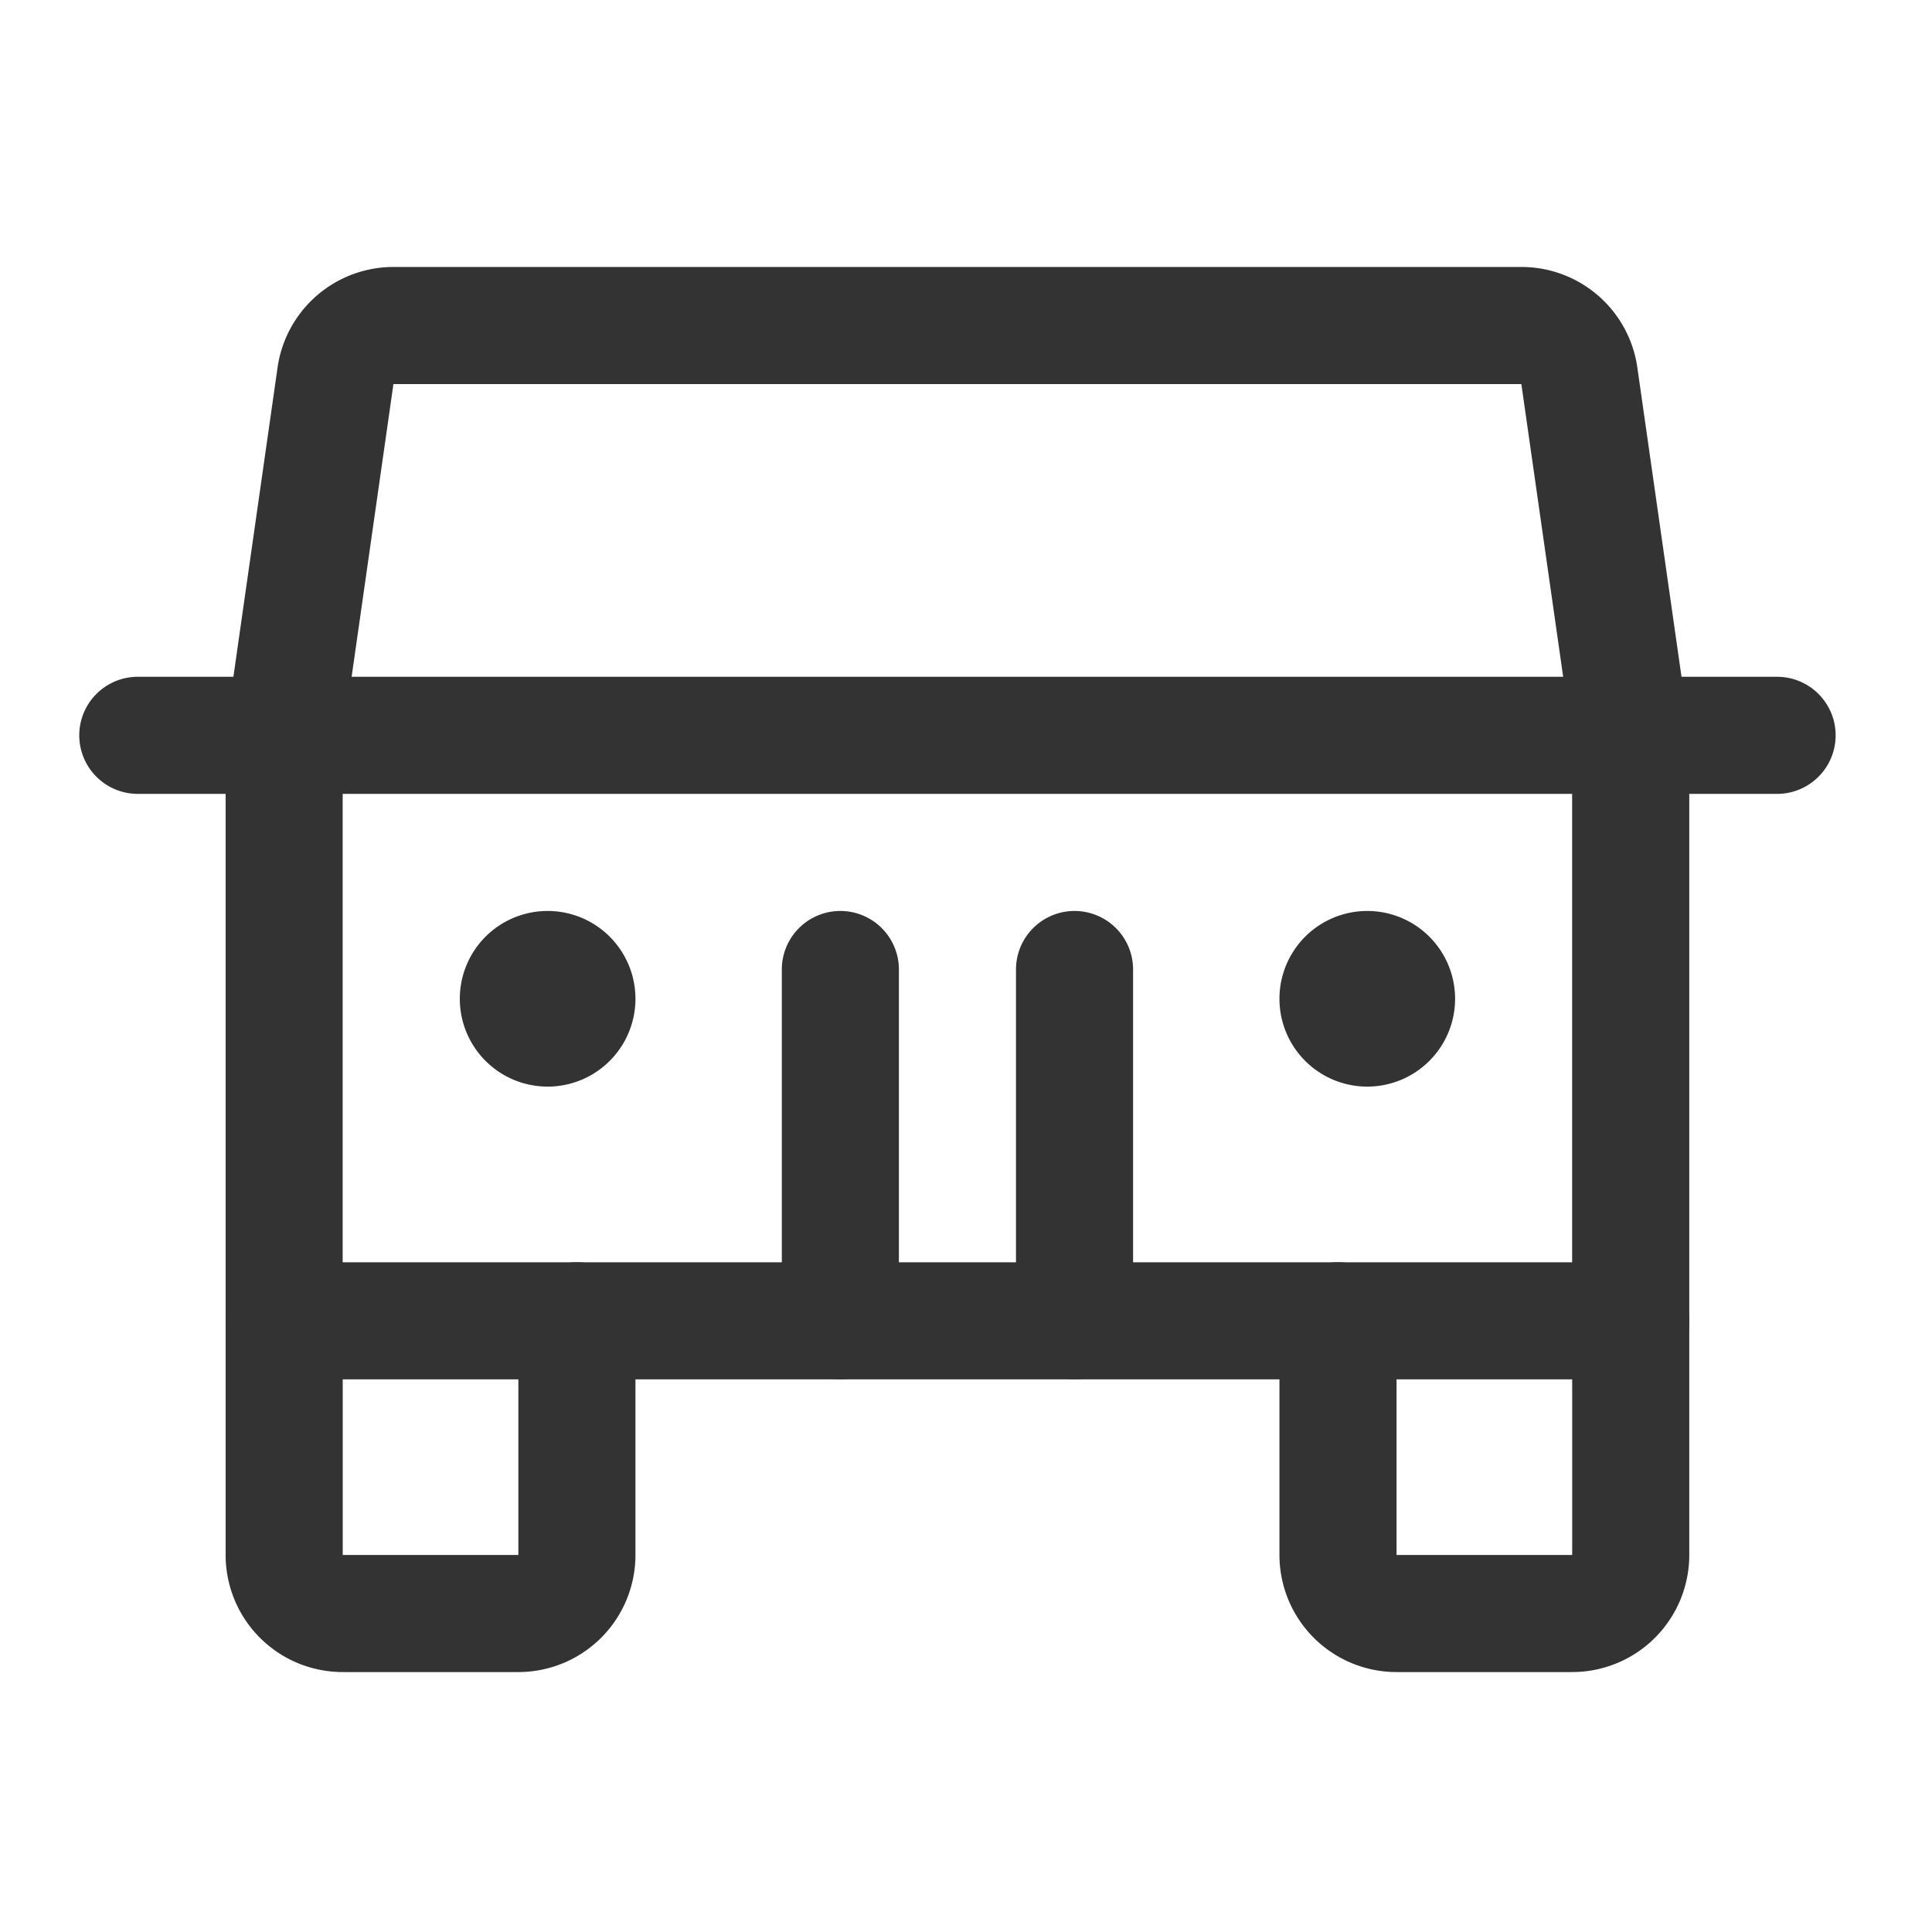 <?xml version="1.0" standalone="no"?><!DOCTYPE svg PUBLIC "-//W3C//DTD SVG 1.1//EN" "http://www.w3.org/Graphics/SVG/1.1/DTD/svg11.dtd"><svg class="icon" width="200px" height="200.00px" viewBox="0 0 1024 1024" version="1.1" xmlns="http://www.w3.org/2000/svg"><path fill="#333333" d="M709.167 669.013a31.03 31.03 0 0 1 31.03 31.03v124.121h93.091v-124.121a31.03 31.03 0 1 1 62.061 0v124.121a62.061 62.061 0 0 1-62.061 62.061h-93.091a62.061 62.061 0 0 1-62.061-62.061v-124.121a31.03 31.03 0 0 1 31.03-31.03zM150.621 669.013a31.03 31.03 0 0 1 31.03 31.03v124.121h93.091v-124.121a31.03 31.03 0 1 1 62.061 0v124.121a62.061 62.061 0 0 1-62.061 62.061h-93.091a62.061 62.061 0 0 1-62.061-62.061v-124.121a31.03 31.03 0 0 1 31.03-31.03zM42.015 389.741a31.03 31.03 0 0 1 31.03-31.03h868.848a31.03 31.03 0 1 1 0 62.061h-868.848a31.03 31.03 0 0 1-31.03-31.03zM569.53 482.832a31.03 31.03 0 0 1 31.03 31.03v186.182a31.03 31.03 0 0 1-62.061 0v-186.182a31.03 31.03 0 0 1 31.03-31.03zM445.409 482.832a31.03 31.03 0 0 1 31.03 31.03v186.182a31.03 31.03 0 0 1-62.061 0v-186.182a31.03 31.03 0 0 1 31.03-31.03z"  /><path fill="#333333" d="M167.874 156.703a62.061 62.061 0 0 1 40.681-15.205h597.83a62.061 62.061 0 0 1 61.44 53.279l27.214 190.588c0.217 1.427 0.31 2.917 0.31 4.375v310.303a31.03 31.03 0 0 1-31.03 31.03h-713.697a31.03 31.03 0 0 1-31.03-31.03v-310.303c0-1.458 0.093-2.948 0.31-4.375l27.214-190.588a62.061 62.061 0 0 1 20.79-38.105z m638.511 46.856H208.524l-26.903 188.385v277.101h651.636v-277.101l-26.903-188.354z"  /><path fill="#333333" d="M290.257 575.922a46.545 46.545 0 1 0 0-93.091 46.545 46.545 0 0 0 0 93.091zM724.682 575.922a46.545 46.545 0 1 0 0-93.091 46.545 46.545 0 0 0 0 93.091z"  /></svg>